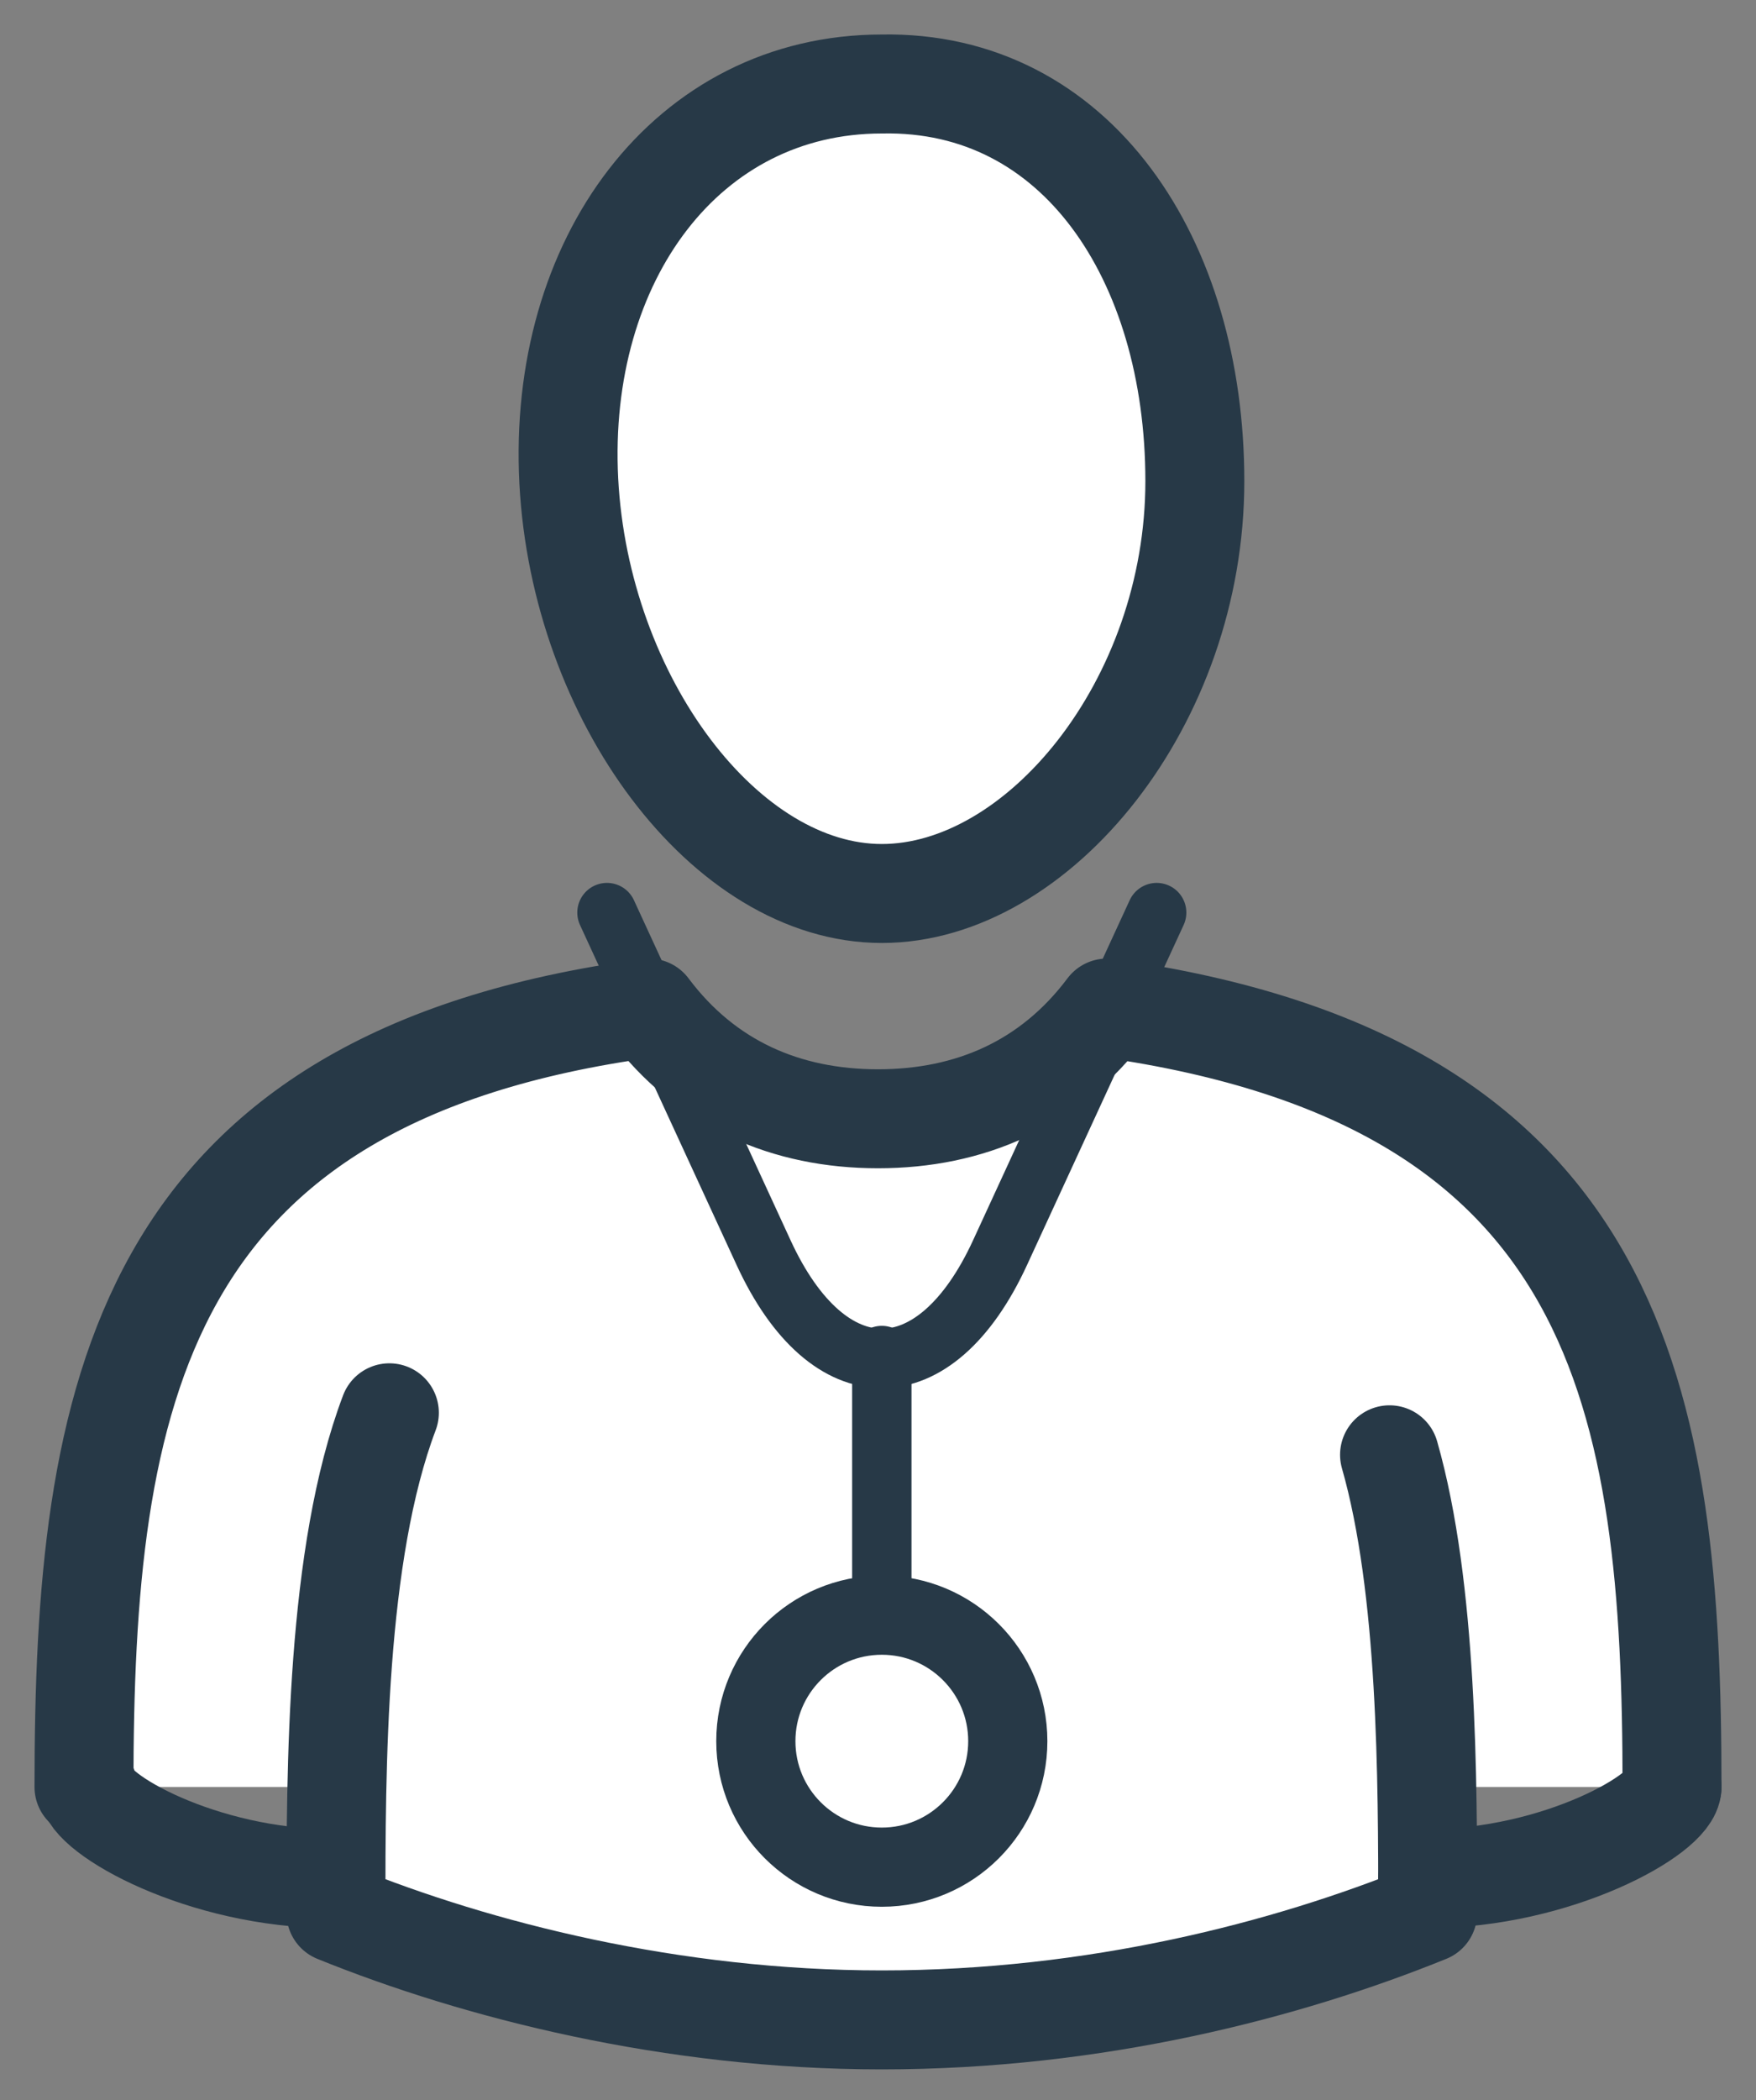 <svg width="46" height="55" viewBox="0 0 46 55" fill="none" xmlns="http://www.w3.org/2000/svg">
<rect x="0" y="0" width="46" height="55" fill="#808080" stroke="none"/>
<path d="M43.8 46.8C43.8 36.7 42.5 28.3 29 26.4C27.5 28.4 25.4 29.3 23 29.3C20.6 29.3 18.5 28.4 17 26.4C3.6 28.2 2.2 36.6 2.2 46.8" fill="white"/>
<path d="M43.8 46.8C43.8 36.7 42.5 28.3 29 26.4C27.5 28.4 25.4 29.3 23 29.3C20.6 29.3 18.5 28.4 17 26.4C3.6 28.2 2.2 36.6 2.2 46.8" stroke="#273947" stroke-width="2.592" stroke-miterlimit="10" stroke-linecap="round" stroke-linejoin="round"/>
<path d="M31.3 12.6C31.3 18.4 27.2 23.4 23.1 23.4C19 23.4 15.2 18.3 14.9 12.6C14.6 6.8 18 2.2 23.1 2.2C28.2 2.1 31.3 6.8 31.3 12.6Z" fill="white"/>
<path d="M31.3 12.6C31.3 18.4 27.2 23.4 23.1 23.4C19 23.4 15.2 18.3 14.9 12.6C14.6 6.8 18 2.2 23.1 2.2C28.2 2.1 31.3 6.8 31.3 12.6Z" stroke="#273947" stroke-width="2.592" stroke-miterlimit="10" stroke-linecap="round" stroke-linejoin="round"/>
<path d="M10.2 37C8.8 40.7 8.8 46.3 8.8 50.1C12.5 51.6 17.6 52.9 23.1 52.9C28.7 52.9 33.7 51.6 37.4 50.1C37.4 46.6 37.4 41.6 36.4 38.1" fill="white"/>
<path d="M10.2 37C8.8 40.7 8.8 46.3 8.8 50.1C12.5 51.6 17.6 52.9 23.1 52.9C28.7 52.9 33.7 51.6 37.4 50.1C37.4 46.6 37.4 41.6 36.4 38.1" stroke="#273947" stroke-width="2.592" stroke-miterlimit="10" stroke-linecap="round" stroke-linejoin="round"/>
<path d="M2.3 46.8C2.3 47.5 5.3 49.2 8.7 49.2L2.3 46.8Z" fill="white"/>
<path d="M2.3 46.8C2.3 47.5 5.3 49.2 8.7 49.2" stroke="#273947" stroke-width="2.592" stroke-miterlimit="10" stroke-linecap="round" stroke-linejoin="round"/>
<path d="M43.8 46.8C43.8 47.5 40.8 49.2 37.4 49.2L43.8 46.8Z" fill="white"/>
<path d="M43.8 46.8C43.8 47.5 40.8 49.2 37.4 49.2" stroke="#273947" stroke-width="2.592" stroke-miterlimit="10" stroke-linecap="round" stroke-linejoin="round"/>
<path d="M30.3 23.9L26.2 32.8C24.5 36.5 21.7 36.5 20 32.8L15.9 23.9" stroke="#273947" stroke-width="1.555" stroke-miterlimit="10" stroke-linecap="round" stroke-linejoin="round"/>
<path d="M23.1 35.5V42.3" stroke="#273947" stroke-width="1.555" stroke-miterlimit="10" stroke-linecap="round" stroke-linejoin="round"/>
<path d="M23.1 48.9C24.922 48.9 26.4 47.423 26.4 45.6C26.4 43.778 24.922 42.3 23.1 42.3C21.277 42.3 19.8 43.778 19.8 45.6C19.8 47.423 21.277 48.9 23.1 48.9Z" fill="white" stroke="#273947" stroke-width="2.074" stroke-miterlimit="10" stroke-linecap="round" stroke-linejoin="round"/>
</svg>
